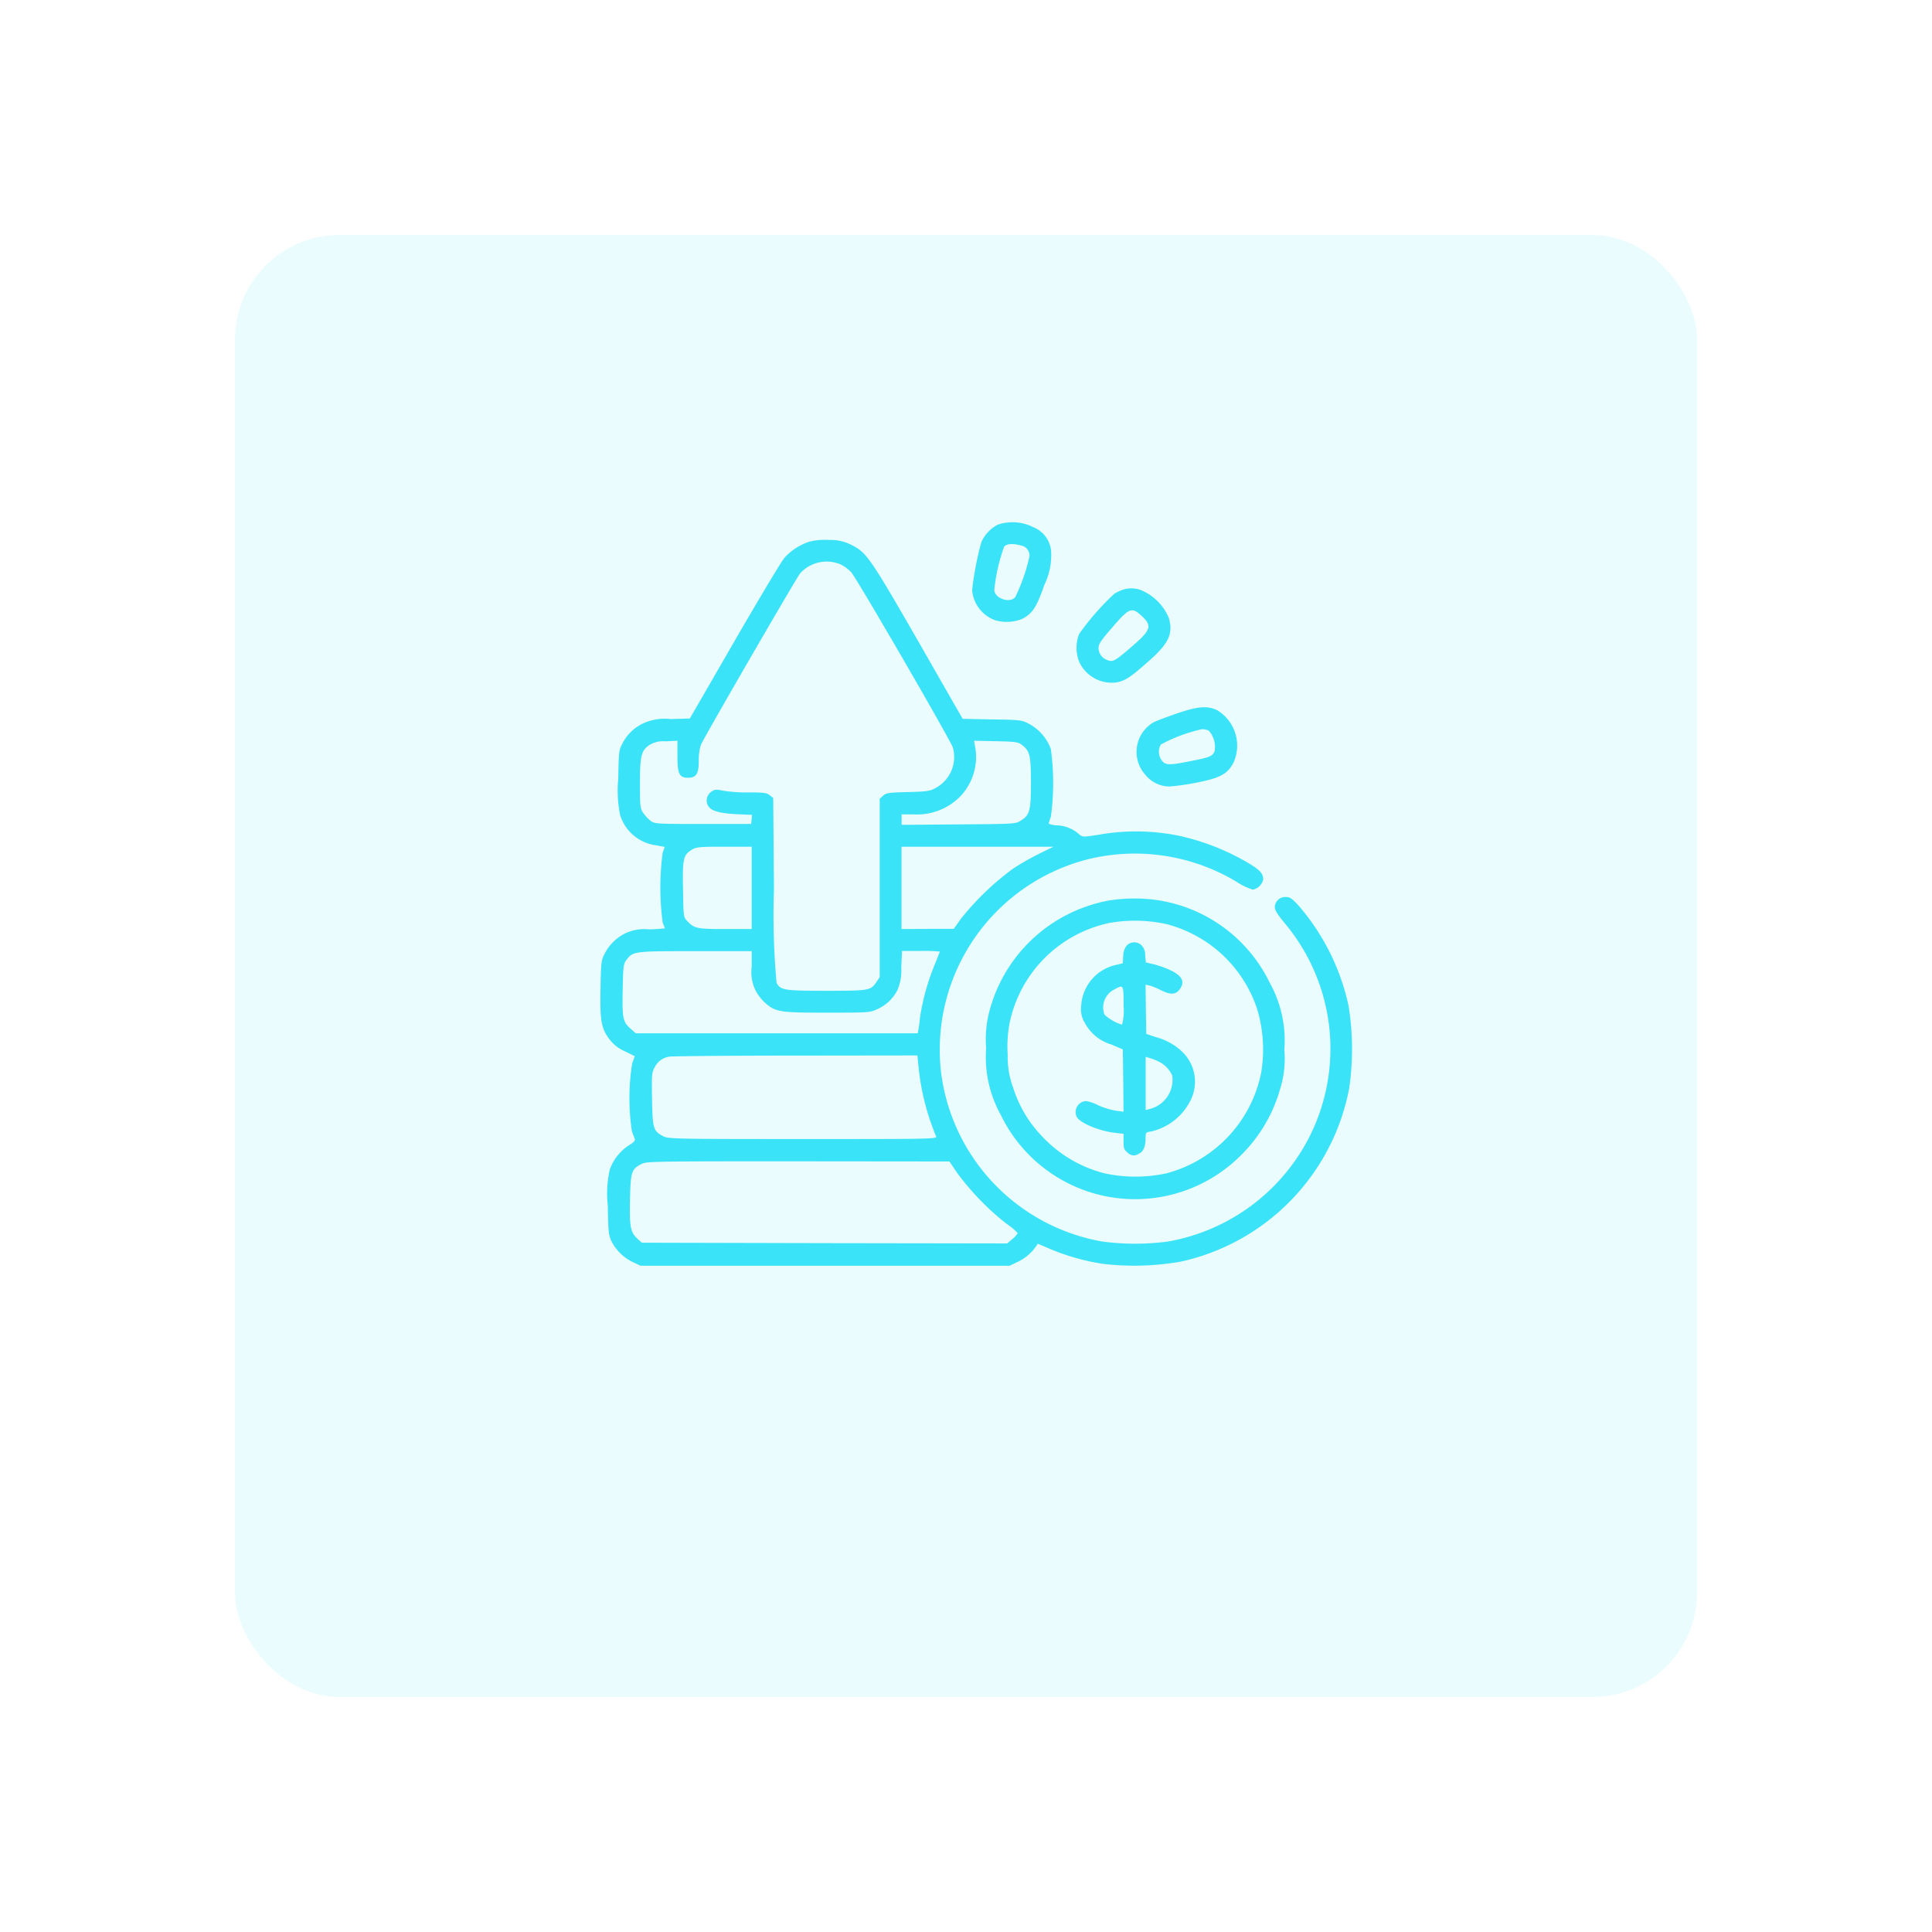 <svg xmlns="http://www.w3.org/2000/svg" width="74" height="74" viewBox="0 0 74 74">
    <defs>
        <filter id="Rectangle_7698" width="74" height="74" x="0" y="0" filterUnits="userSpaceOnUse">
            <feOffset dy="3"/>
            <feGaussianBlur result="blur" stdDeviation="3"/>
            <feFlood flood-color="#456af8" flood-opacity=".18"/>
            <feComposite in2="blur" operator="in"/>
            <feComposite in="SourceGraphic"/>
        </filter>
        <style>
            .cls-2{fill:#3be3f8}
        </style>
    </defs>
    <g id="Group_8321" transform="translate(-1129 -391)">
        <g filter="url(#Rectangle_7698)" transform="translate(1129 391)">
            <rect id="Rectangle_7698-2" width="56" height="56" fill="#3be3f8" opacity="0.1" rx="4" transform="translate(9 6)"/>
        </g>
        <g id="_2936730" transform="translate(1151.883 919.87)">
            <path id="Path_7189" d="M253.985-508.776a1.412 1.412 0 0 0-.63.664 11.734 11.734 0 0 0-.355 1.846 1.343 1.343 0 0 0 .884 1.154 1.623 1.623 0 0 0 1.019-.045c.411-.214.557-.433.861-1.306a2.591 2.591 0 0 0 .265-1.188 1.084 1.084 0 0 0-.681-1.024 1.772 1.772 0 0 0-1.363-.101zm.884.8a.387.387 0 0 1 .326.417 6.945 6.945 0 0 1-.546 1.565c-.22.248-.8.034-.8-.287a6.876 6.876 0 0 1 .377-1.649c.097-.115.333-.132.643-.047z" class="cls-2" transform="translate(-238.648)"/>
            <path id="Path_7190" d="M8.121-496.686a2.207 2.207 0 0 0-.957.619c-.118.135-.979 1.576-1.919 3.2l-1.706 2.955-.743.022a1.957 1.957 0 0 0-1.064.174 1.7 1.7 0 0 0-.788.788c-.118.214-.129.326-.146 1.317a4.773 4.773 0 0 0 .068 1.385 1.662 1.662 0 0 0 1.379 1.171l.332.062-.079.225a10.119 10.119 0 0 0 .002 2.678c.045.107.084.208.084.214a5.207 5.207 0 0 1-.63.039 1.683 1.683 0 0 0-.918.169 1.761 1.761 0 0 0-.766.777c-.124.236-.135.326-.152 1.334-.023 1.244.028 1.52.355 1.948a1.458 1.458 0 0 0 .58.445l.377.186-.1.281a8.5 8.5 0 0 0-.011 2.589c.045.124.1.265.113.31s-.045.124-.174.2a1.866 1.866 0 0 0-.782.951 4.189 4.189 0 0 0-.079 1.4c.017.963.028 1.115.135 1.345a1.776 1.776 0 0 0 .833.816l.287.135h14.136l.281-.135a1.8 1.8 0 0 0 .715-.585l.084-.124.467.2a8.579 8.579 0 0 0 2.01.569 10.268 10.268 0 0 0 3.006-.084 8.4 8.4 0 0 0 6.445-6.648 10.452 10.452 0 0 0-.023-3.135 8.664 8.664 0 0 0-1.9-3.833c-.27-.3-.349-.349-.512-.349a.4.4 0 0 0-.417.388c0 .113.107.287.388.625a7.478 7.478 0 0 1 1.013 8.021 7.54 7.54 0 0 1-5.511 4.165 9.6 9.6 0 0 1-2.477 0 7.532 7.532 0 0 1-6.192-6.456 7.526 7.526 0 0 1 5.7-8.207 7.564 7.564 0 0 1 5.6.872 2.551 2.551 0 0 0 .636.31.513.513 0 0 0 .4-.394c0-.2-.1-.326-.439-.546a9.1 9.1 0 0 0-2.747-1.115 8.213 8.213 0 0 0-3.135-.045c-.591.09-.6.09-.732-.023a1.338 1.338 0 0 0-.839-.338.867.867 0 0 1-.326-.068 2.3 2.3 0 0 1 .084-.259 9.577 9.577 0 0 0 0-2.6 1.8 1.8 0 0 0-.839-.963c-.276-.146-.321-.152-1.413-.169l-1.126-.022-1.719-3.001c-1.852-3.22-1.97-3.383-2.572-3.676a1.73 1.73 0 0 0-.833-.174 2.4 2.4 0 0 0-.744.064zm1.193.872a1.556 1.556 0 0 1 .4.293c.208.22 3.777 6.383 3.9 6.721a1.345 1.345 0 0 1-.692 1.565c-.191.107-.338.124-1.041.141-.732.017-.827.034-.94.141l-.129.113v6.834l-.129.191c-.22.321-.259.332-1.914.332-1.621 0-1.751-.023-1.908-.3a28.982 28.982 0 0 1-.1-3.6l-.028-3.484-.135-.107c-.113-.09-.225-.107-.822-.107a5.7 5.7 0 0 1-.979-.068c-.242-.051-.3-.051-.422.034a.411.411 0 0 0-.152.518c.1.214.411.315 1.092.349l.608.028-.017.174-.017.174H4.04c-1.779 0-1.846-.006-2-.118a1.466 1.466 0 0 1-.281-.3c-.124-.174-.129-.242-.129-1.137 0-1.07.045-1.244.36-1.469a1.019 1.019 0 0 1 .625-.141l.45-.023v.591c0 .681.073.827.405.827.315 0 .411-.152.411-.647a1.982 1.982 0 0 1 .079-.608c.118-.287 3.631-6.349 3.8-6.569a1.369 1.369 0 0 1 1.555-.347zm6.935 6.907c.31.225.355.405.355 1.447 0 1.081-.045 1.25-.388 1.458-.2.13-.231.13-2.381.146l-2.184.017v-.4h.439a2.331 2.331 0 0 0 1.8-.681 2.188 2.188 0 0 0 .591-1.824l-.056-.315.833.017c.742.017.851.029.991.135zm-10.34 5.483v1.576H4.9c-1.1 0-1.193-.022-1.464-.31-.141-.146-.141-.169-.158-1.21-.023-1.188.011-1.317.343-1.52.163-.1.287-.113 1.238-.113h1.05zm11.027-1.317a10.383 10.383 0 0 0-1.008.574 10.447 10.447 0 0 0-2 1.919l-.281.394h-1l-1 .006V-485h5.82zM5.909-480.4a1.568 1.568 0 0 0 .146.9 1.786 1.786 0 0 0 .372.484c.405.349.552.372 2.375.372 1.6 0 1.644-.006 1.919-.135a1.6 1.6 0 0 0 .771-.732 1.921 1.921 0 0 0 .146-.867l.028-.63h.721a6.191 6.191 0 0 1 .726.023c0 .011-.1.276-.231.591a8.765 8.765 0 0 0-.529 1.948 4.438 4.438 0 0 1-.062.462l-.023.129h-10.8l-.191-.169c-.3-.265-.332-.383-.31-1.48.017-.895.028-1 .135-1.148.259-.348.281-.348 2.657-.348h2.15zm6.389 3.822a9.292 9.292 0 0 0 .675 2.674c.039.1-.225.1-5.1.1-4.785 0-5.156-.006-5.336-.1-.394-.2-.428-.293-.445-1.424-.017-.946-.011-1.019.1-1.221a.735.735 0 0 1 .563-.411c.109-.019 2.293-.04 4.845-.04l4.655-.006zm1.492 4.087a10.2 10.2 0 0 0 1.869 1.925 2.465 2.465 0 0 1 .439.366.854.854 0 0 1-.2.22l-.2.174-7-.011-7-.017-.18-.166c-.253-.242-.293-.45-.27-1.5s.056-1.154.445-1.351c.18-.1.58-.1 5.989-.1l5.8.006z" class="cls-2" transform="translate(0 -11.438)"/>
            <path id="Path_7191" d="M325.821-463.827a1.616 1.616 0 0 0-.338.158 9.851 9.851 0 0 0-1.351 1.542 1.455 1.455 0 0 0 .017 1.1 1.375 1.375 0 0 0 1.458.749c.326-.079.518-.208 1.244-.856s.884-1.019.72-1.6a1.992 1.992 0 0 0-1.075-1.075 1.068 1.068 0 0 0-.675-.018zm.687.991c.428.388.388.546-.321 1.16-.692.6-.766.636-.979.546a.488.488 0 0 1-.332-.473c0-.135.107-.293.5-.743.665-.778.766-.823 1.132-.49z" class="cls-2" transform="translate(-305.682 -42.461)"/>
            <path id="Path_7192" d="M366.458-382.672c-.388.135-.777.281-.873.332a1.311 1.311 0 0 0-.315 2.015 1.2 1.2 0 0 0 .918.445 8.83 8.83 0 0 0 1.03-.146c.918-.18 1.2-.332 1.43-.777a1.585 1.585 0 0 0-.63-2c-.372-.179-.738-.151-1.56.131zm1.238.653a.923.923 0 0 1 .22.8c-.079.18-.208.231-.946.372-.788.158-.929.152-1.07-.028a.557.557 0 0 1-.039-.614 6.1 6.1 0 0 1 1.57-.585.616.616 0 0 1 .269.055z" class="cls-2" transform="translate(-344.281 -118.865)"/>
            <path id="Path_7193" d="M267.195-252.821a5.67 5.67 0 0 0-.844.225 5.805 5.805 0 0 0-3.721 4 4.215 4.215 0 0 0-.129 1.43 4.573 4.573 0 0 0 .563 2.561 5.717 5.717 0 0 0 3.963 3.1 5.725 5.725 0 0 0 5.252-1.576 5.773 5.773 0 0 0 1.486-2.533 3.889 3.889 0 0 0 .158-1.492 4.546 4.546 0 0 0-.557-2.561 5.721 5.721 0 0 0-5.229-3.231 6.075 6.075 0 0 0-.942.077zm2.285.923a4.964 4.964 0 0 1 3.411 3.265 5.378 5.378 0 0 1 .146 2.4 5 5 0 0 1-3.631 3.861 5.605 5.605 0 0 1-2.37 0 4.934 4.934 0 0 1-2.409-1.435 4.7 4.7 0 0 1-1.086-1.829 3.4 3.4 0 0 1-.214-1.283 4.766 4.766 0 0 1 .073-1.21 4.944 4.944 0 0 1 3.8-3.828 5.569 5.569 0 0 1 2.28.057z" class="cls-2" transform="translate(-247.613 -241.557)"/>
            <path id="Path_7194" d="M325.421-222.835a.654.654 0 0 0-.135.405l-.017.276-.259.062a1.7 1.7 0 0 0-1.334 1.554 1 1 0 0 0 .141.67 1.687 1.687 0 0 0 1.008.822l.445.191.017 1.193.011 1.193-.293-.039a2.9 2.9 0 0 1-.659-.2 1.735 1.735 0 0 0-.478-.169.422.422 0 0 0-.372.585c.09.236.839.557 1.464.63l.338.039v.3c0 .253.023.315.146.411a.324.324 0 0 0 .433.056c.18-.079.265-.276.265-.58 0-.236.006-.248.214-.276a2.245 2.245 0 0 0 1.486-1.148 1.588 1.588 0 0 0-.343-1.948 2.321 2.321 0 0 0-.963-.518l-.366-.124-.017-.94-.011-.946.152.034a2.74 2.74 0 0 1 .428.174c.36.186.563.18.709-.006.236-.3.129-.535-.349-.76a3.772 3.772 0 0 0-.636-.225l-.293-.068-.028-.281a.5.5 0 0 0-.152-.388.4.4 0 0 0-.552.021zm-.124 2.3a2.024 2.024 0 0 1-.056.732 1.688 1.688 0 0 1-.675-.388.774.774 0 0 1 .394-.968c.34-.184.34-.184.34.621zm1.267 2.111a1.087 1.087 0 0 1 .6.574 1.153 1.153 0 0 1-.889 1.283l-.129.034v-2.038l.129.039a2.4 2.4 0 0 1 .289.104z" class="cls-2" transform="translate(-305.147 -269.82)"/>
        </g>
    </g>
</svg>
